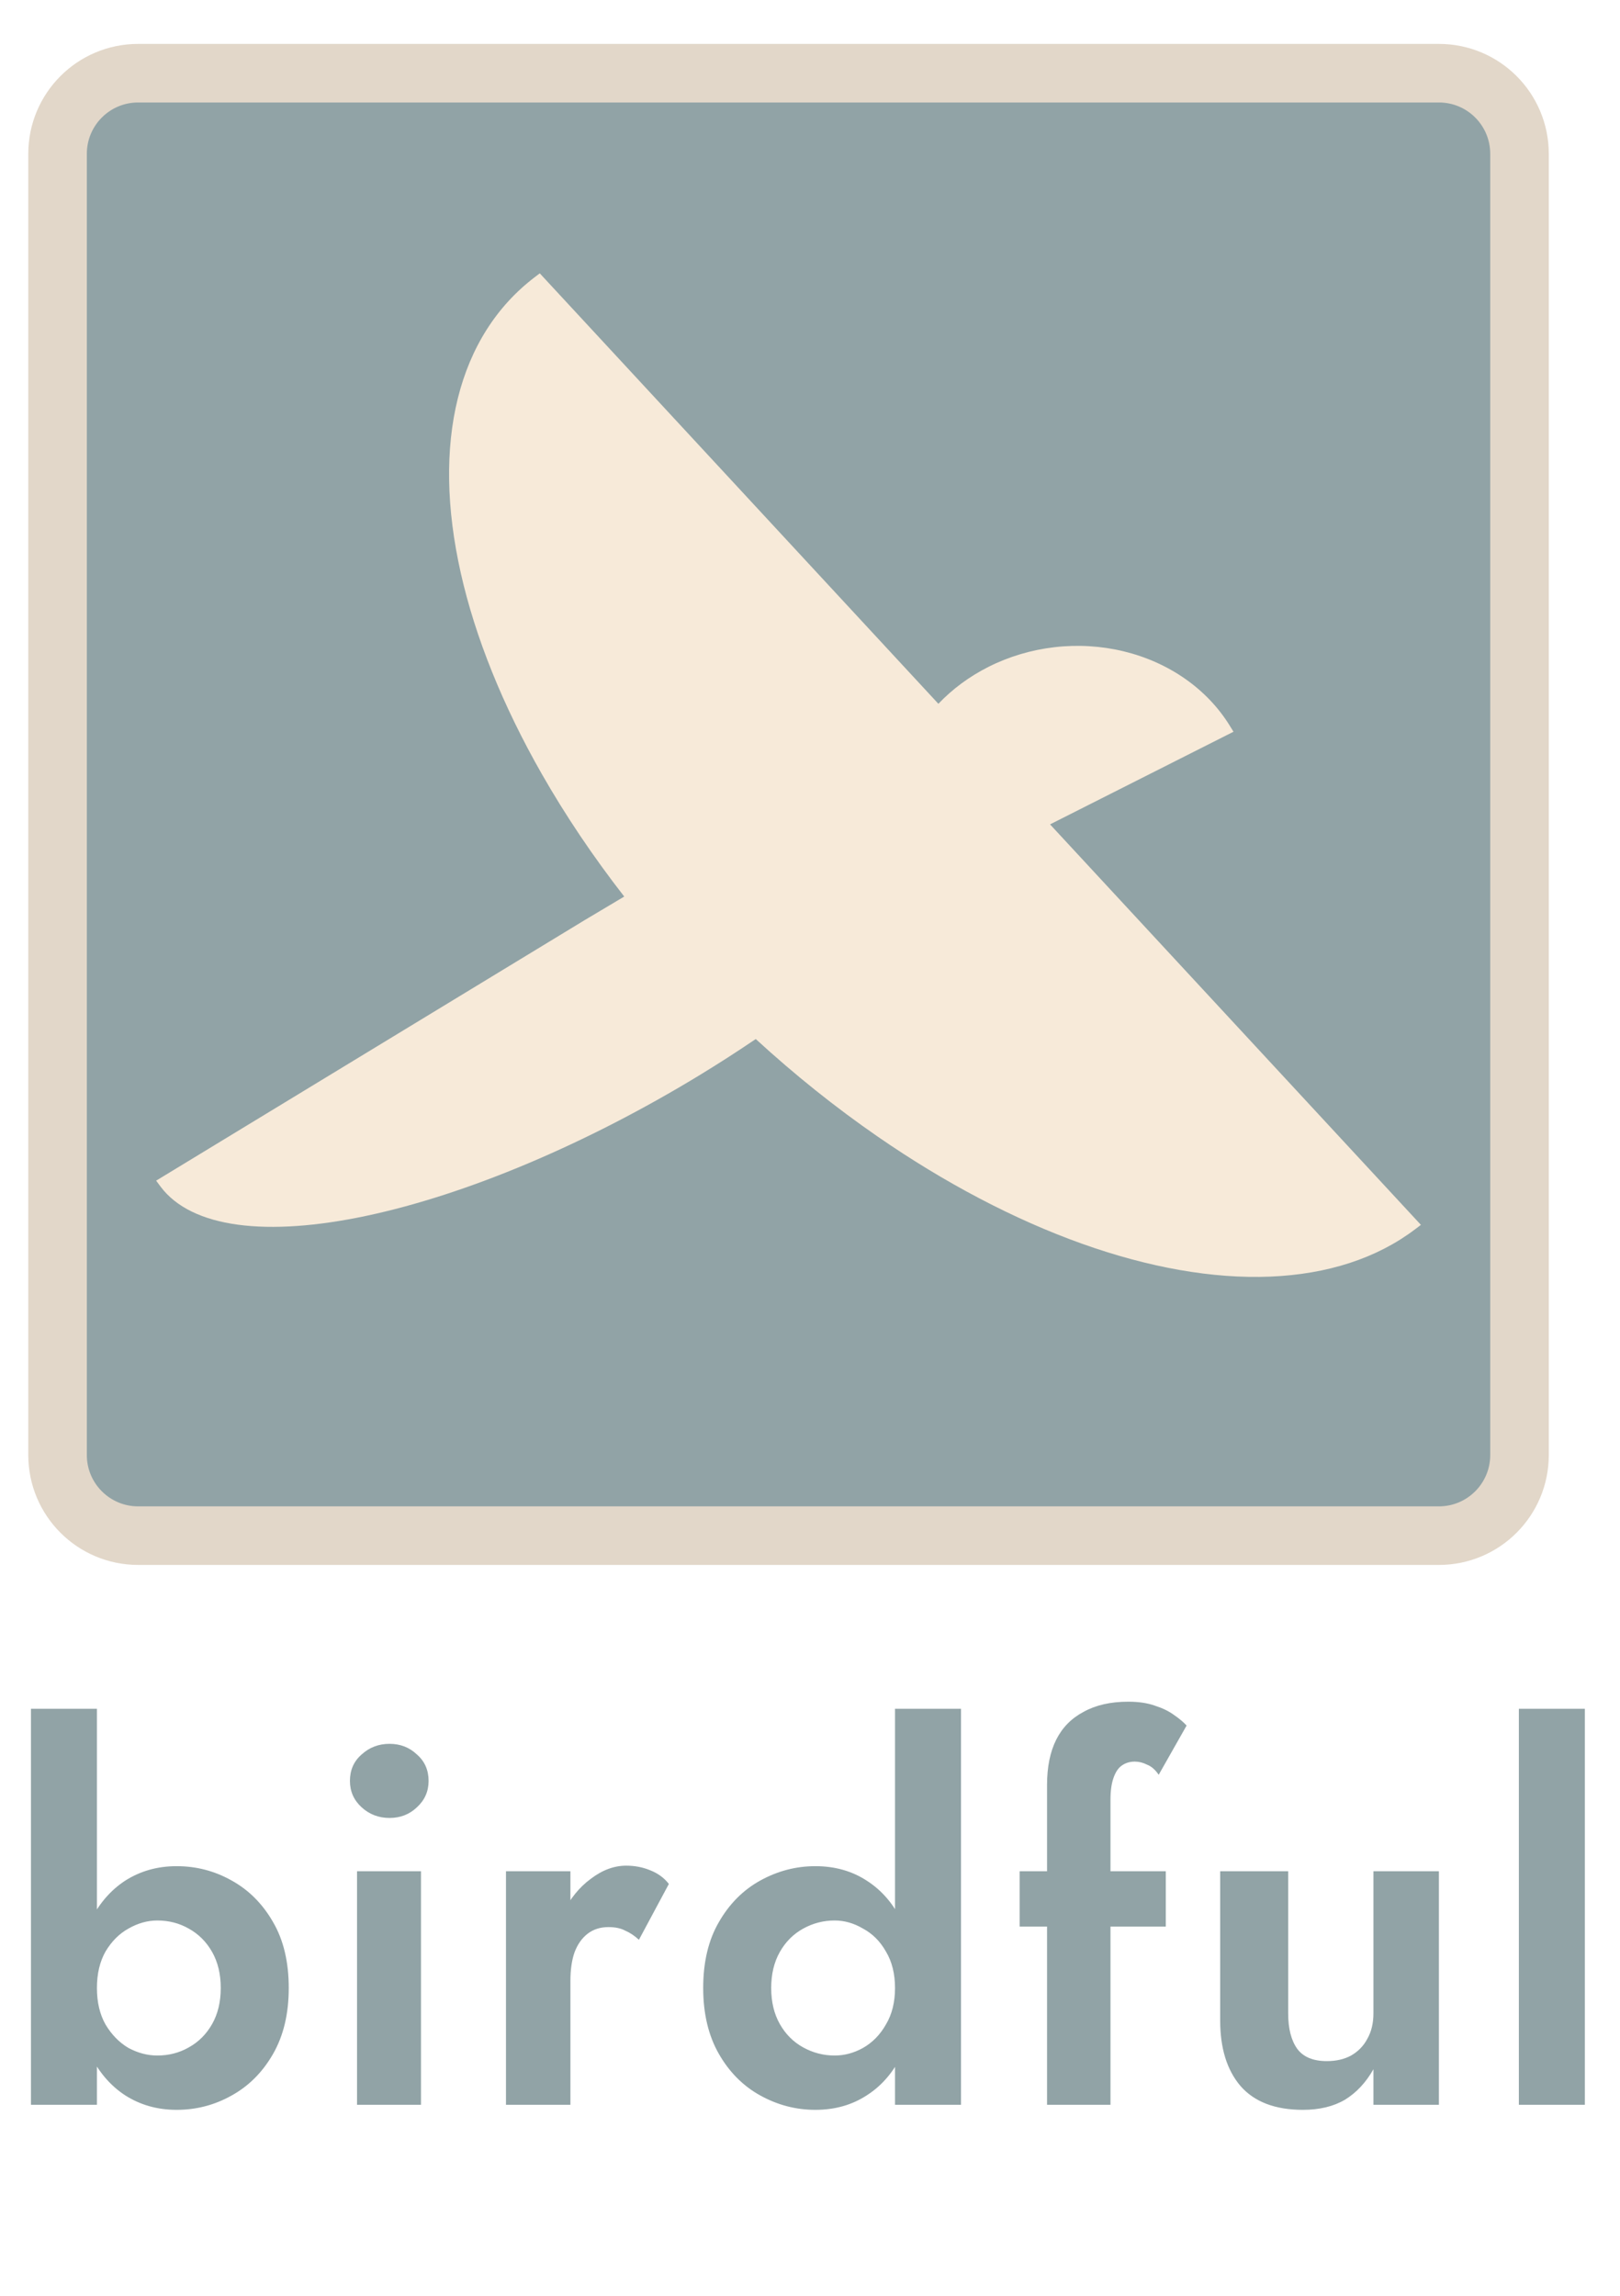 <svg width="415" height="588" viewBox="0 0 415 588" fill="none" xmlns="http://www.w3.org/2000/svg">
<g filter="url(#filter0_d_562_67)">
<path d="M368.613 14.745H35.387C23.986 14.745 14.745 23.986 14.745 35.387V368.613C14.745 380.014 23.986 389.256 35.387 389.256H368.613C380.014 389.256 389.255 380.014 389.255 368.613V35.387C389.255 23.986 380.014 14.745 368.613 14.745Z" fill="#91A3A6" stroke="#E2D7C9" stroke-width="15"/>
<g filter="url(#filter1_d_562_67)">
<path d="M362.53 306.786L364 305.672L362.745 304.318L268.993 203.111L314.361 180.208L315.988 179.387L315.03 177.837C312.155 173.173 308.265 169.096 303.598 165.832C298.932 162.568 293.575 160.179 287.839 158.793C282.102 157.406 276.091 157.048 270.147 157.735C264.203 158.421 258.434 160.141 253.17 162.798C248.331 165.241 244 168.436 240.388 172.231L139.308 63.113L138.277 62L137.068 62.917C127.235 70.37 120.526 80.962 117.284 94.005C114.046 107.029 114.33 122.227 118.031 138.703C121.732 155.183 128.791 172.671 138.777 190.175C144.858 200.834 151.958 211.381 159.911 221.595L149.817 227.605L149.804 227.613L41.568 293.397L40 294.35L41.094 295.823C45.073 301.181 51.953 304.416 60.965 305.629C69.993 306.845 81.199 306.043 93.911 303.345C106.636 300.645 120.693 296.081 135.283 289.925C149.875 283.769 164.733 276.133 179.013 267.454C183.99 264.429 188.864 261.297 193.603 258.081C203.534 267.196 214.004 275.578 224.785 283.027C242.077 294.975 259.849 304.305 277.095 310.47C294.336 316.631 310.756 319.524 325.407 318.922C340.066 318.323 352.709 314.233 362.53 306.786Z" fill="#F7EAD9"/>
</g>
</g>
<path d="M24.83 437.6H7.93V539H24.83V437.6ZM73.97 509.1C73.97 502.427 72.627 496.793 69.94 492.2C67.253 487.52 63.7 483.967 59.28 481.54C54.947 479.113 50.267 477.9 45.24 477.9C40.3 477.9 35.88 479.157 31.98 481.67C28.167 484.183 25.133 487.78 22.88 492.46C20.627 497.053 19.5 502.6 19.5 509.1C19.5 515.513 20.627 521.06 22.88 525.74C25.133 530.42 28.167 534.017 31.98 536.53C35.88 539.043 40.3 540.3 45.24 540.3C50.267 540.3 54.947 539.087 59.28 536.66C63.7 534.233 67.253 530.68 69.94 526C72.627 521.32 73.97 515.687 73.97 509.1ZM56.55 509.1C56.55 512.653 55.813 515.73 54.34 518.33C52.867 520.93 50.873 522.923 48.36 524.31C45.933 525.697 43.247 526.39 40.3 526.39C37.787 526.39 35.317 525.74 32.89 524.44C30.55 523.053 28.6 521.06 27.04 518.46C25.567 515.86 24.83 512.74 24.83 509.1C24.83 505.46 25.567 502.34 27.04 499.74C28.6 497.14 30.55 495.19 32.89 493.89C35.317 492.503 37.787 491.81 40.3 491.81C43.247 491.81 45.933 492.503 48.36 493.89C50.873 495.277 52.867 497.27 54.34 499.87C55.813 502.47 56.55 505.547 56.55 509.1ZM89.643 456.06C89.643 458.747 90.64 461 92.633 462.82C94.626 464.64 97.01 465.55 99.783 465.55C102.556 465.55 104.896 464.64 106.803 462.82C108.796 461 109.793 458.747 109.793 456.06C109.793 453.287 108.796 451.033 106.803 449.3C104.896 447.48 102.556 446.57 99.783 446.57C97.01 446.57 94.626 447.48 92.633 449.3C90.64 451.033 89.643 453.287 89.643 456.06ZM91.463 479.2V539H107.843V479.2H91.463ZM146.126 479.2H129.616V539H146.126V479.2ZM163.676 496.75L171.346 482.45C170.133 480.89 168.529 479.72 166.536 478.94C164.629 478.16 162.593 477.77 160.426 477.77C157.306 477.77 154.273 478.897 151.326 481.15C148.379 483.317 145.996 486.263 144.176 489.99C142.356 493.63 141.446 497.833 141.446 502.6L146.126 507.28C146.126 504.42 146.473 501.993 147.166 500C147.946 497.92 149.073 496.317 150.546 495.19C152.019 494.063 153.796 493.5 155.876 493.5C157.609 493.5 159.039 493.803 160.166 494.41C161.379 494.93 162.549 495.71 163.676 496.75ZM229.28 437.6V539H246.18V437.6H229.28ZM180.14 509.1C180.14 515.687 181.484 521.32 184.17 526C186.857 530.68 190.41 534.233 194.83 536.66C199.25 539.087 203.93 540.3 208.87 540.3C213.897 540.3 218.317 539.043 222.13 536.53C226.03 534.017 229.064 530.42 231.23 525.74C233.484 521.06 234.61 515.513 234.61 509.1C234.61 502.6 233.484 497.053 231.23 492.46C229.064 487.78 226.03 484.183 222.13 481.67C218.317 479.157 213.897 477.9 208.87 477.9C203.93 477.9 199.25 479.113 194.83 481.54C190.41 483.967 186.857 487.52 184.17 492.2C181.484 496.793 180.14 502.427 180.14 509.1ZM197.56 509.1C197.56 505.547 198.297 502.47 199.77 499.87C201.244 497.27 203.237 495.277 205.75 493.89C208.264 492.503 210.95 491.81 213.81 491.81C216.324 491.81 218.75 492.503 221.09 493.89C223.517 495.19 225.467 497.14 226.94 499.74C228.5 502.34 229.28 505.46 229.28 509.1C229.28 512.74 228.5 515.86 226.94 518.46C225.467 521.06 223.517 523.053 221.09 524.44C218.75 525.74 216.324 526.39 213.81 526.39C210.95 526.39 208.264 525.697 205.75 524.31C203.237 522.923 201.244 520.93 199.77 518.33C198.297 515.73 197.56 512.653 197.56 509.1ZM261.204 479.2V493.37H298.644V479.2H261.204ZM296.824 454.5L303.974 441.89C303.194 441.023 302.11 440.113 300.724 439.16C299.424 438.207 297.82 437.427 295.914 436.82C294.007 436.127 291.71 435.78 289.024 435.78C284.517 435.78 280.704 436.647 277.584 438.38C274.464 440.027 272.124 442.41 270.564 445.53C269.004 448.65 268.224 452.507 268.224 457.1V539H284.474V460.87C284.474 458.617 284.734 456.753 285.254 455.28C285.774 453.807 286.467 452.767 287.334 452.16C288.287 451.467 289.414 451.12 290.714 451.12C291.754 451.12 292.794 451.38 293.834 451.9C294.96 452.333 295.957 453.2 296.824 454.5ZM329.996 515.6V479.2H312.576V517.42C312.576 524.527 314.309 530.117 317.776 534.19C321.329 538.263 326.659 540.3 333.766 540.3C338.013 540.3 341.609 539.433 344.556 537.7C347.503 535.88 349.929 533.28 351.836 529.9V539H368.606V479.2H351.836V515.6C351.836 518.113 351.316 520.28 350.276 522.1C349.323 523.92 347.936 525.35 346.116 526.39C344.383 527.343 342.303 527.82 339.876 527.82C336.409 527.82 333.896 526.78 332.336 524.7C330.776 522.533 329.996 519.5 329.996 515.6ZM389.093 437.6V539H405.993V437.6H389.093Z" fill="#91A3A6"/>
<defs>
<filter id="filter0_d_562_67" x="-4" y="0" width="412" height="412" filterUnits="userSpaceOnUse" color-interpolation-filters="sRGB">
<feFlood flood-opacity="0" result="BackgroundImageFix"/>
<feColorMatrix in="SourceAlpha" type="matrix" values="0 0 0 0 0 0 0 0 0 0 0 0 0 0 0 0 0 0 127 0" result="hardAlpha"/>
<feOffset dy="4"/>
<feGaussianBlur stdDeviation="2"/>
<feComposite in2="hardAlpha" operator="out"/>
<feColorMatrix type="matrix" values="0 0 0 0 0 0 0 0 0 0 0 0 0 0 0 0 0 0 0.25 0"/>
<feBlend mode="normal" in2="BackgroundImageFix" result="effect1_dropShadow_562_67"/>
<feBlend mode="normal" in="SourceGraphic" in2="effect1_dropShadow_562_67" result="shape"/>
</filter>
<filter id="filter1_d_562_67" x="36" y="62" width="332" height="265" filterUnits="userSpaceOnUse" color-interpolation-filters="sRGB">
<feFlood flood-opacity="0" result="BackgroundImageFix"/>
<feColorMatrix in="SourceAlpha" type="matrix" values="0 0 0 0 0 0 0 0 0 0 0 0 0 0 0 0 0 0 127 0" result="hardAlpha"/>
<feOffset dy="4"/>
<feGaussianBlur stdDeviation="2"/>
<feComposite in2="hardAlpha" operator="out"/>
<feColorMatrix type="matrix" values="0 0 0 0 0 0 0 0 0 0 0 0 0 0 0 0 0 0 0.25 0"/>
<feBlend mode="normal" in2="BackgroundImageFix" result="effect1_dropShadow_562_67"/>
<feBlend mode="normal" in="SourceGraphic" in2="effect1_dropShadow_562_67" result="shape"/>
</filter>
</defs>
</svg>

